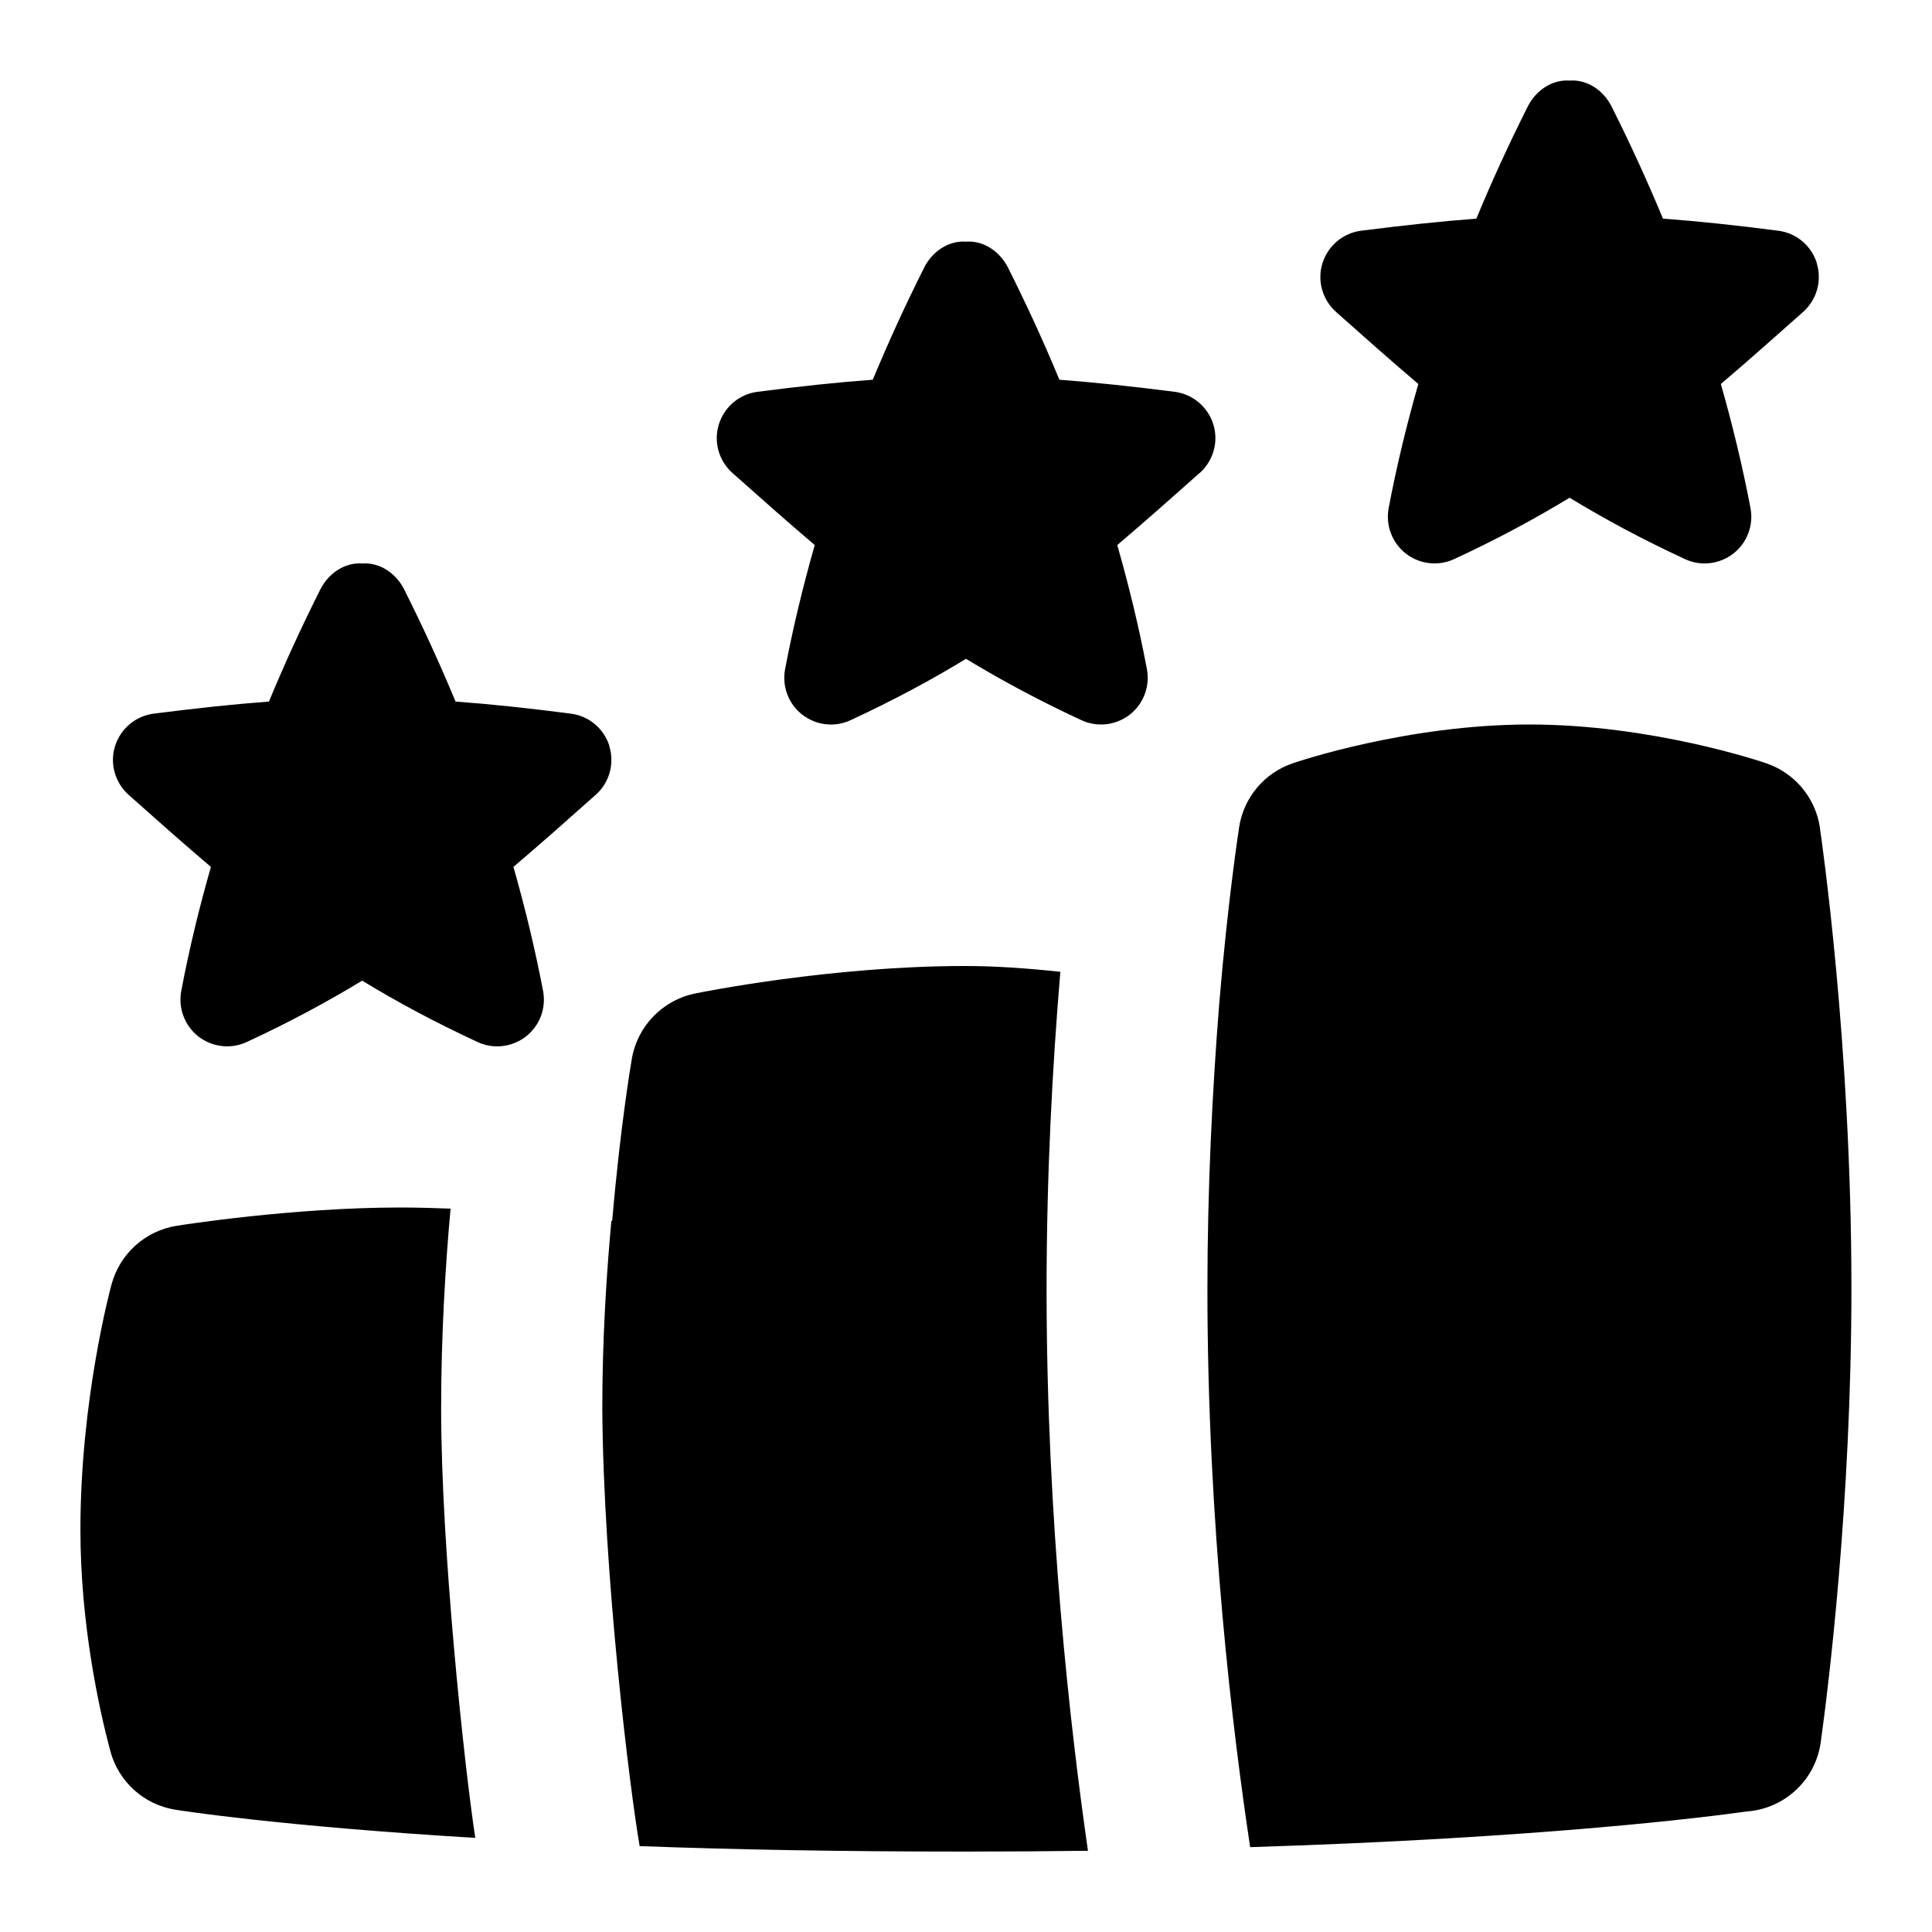<svg id="Layer_1" viewBox="0 0 24 24" xmlns="http://www.w3.org/2000/svg" data-name="Layer 1"><path d="m14.901 5.876c-.348.31-.684.608-1.022.895.147.513.271 1.027.368 1.539.041.214-.041.433-.212.567-.172.134-.404.161-.602.069-.524-.243-.995-.496-1.433-.762-.438.267-.909.519-1.433.762-.198.093-.429.065-.602-.069-.172-.134-.253-.353-.212-.567.098-.512.221-1.025.368-1.539-.338-.287-.674-.586-1.022-.895-.17-.151-.237-.388-.169-.605s.255-.376.481-.404c.525-.068.993-.118 1.431-.15.194-.467.407-.933.64-1.396.099-.196.3-.335.519-.319.219-.016.419.123.519.319.233.463.447.929.64 1.396.438.033.906.083 1.431.15.226.029.413.187.481.404s0 .454-.169.605zm7.669-2.606c-.067-.217-.255-.376-.481-.404-.525-.068-.993-.118-1.431-.15-.194-.467-.407-.933-.64-1.396-.099-.196-.3-.335-.519-.319-.219-.016-.419.123-.519.319-.233.463-.447.929-.64 1.396-.438.033-.906.083-1.431.15-.226.029-.413.187-.481.404s0 .454.169.605c.348.31.684.608 1.022.895-.147.513-.271 1.027-.368 1.539-.041.214.041.433.212.567.172.134.404.161.602.069.524-.243.995-.496 1.433-.762.438.267.909.519 1.433.762.198.093.429.065.602-.069.172-.134.253-.353.212-.567-.098-.512-.221-1.025-.368-1.539.338-.287.674-.586 1.022-.895.17-.151.237-.388.169-.605zm-14.999 5.999c-.067-.217-.255-.376-.481-.404-.525-.068-.993-.118-1.431-.15-.194-.467-.407-.933-.64-1.396-.099-.196-.3-.335-.519-.319-.219-.016-.419.123-.519.319-.233.463-.447.929-.64 1.396-.438.033-.906.083-1.431.15-.226.029-.413.187-.481.404s0 .454.169.605c.348.31.684.608 1.022.895-.147.513-.271 1.027-.368 1.539-.041.214.041.433.212.567.172.134.404.161.602.069.524-.243.995-.496 1.433-.762.438.267.909.519 1.433.762.198.093.429.065.602-.069.172-.134.253-.353.212-.567-.098-.512-.221-1.025-.368-1.539.338-.287.674-.586 1.022-.895.17-.151.237-.388.169-.605zm5.6 2.803c-.382-.041-.789-.072-1.183-.072-1.672 0-3.287.328-3.355.342-.403.083-.714.404-.784.81-.009.052-.145.851-.244 2.013-.003 0-.006 0-.01-.001-.062.668-.113 1.477-.113 2.337.014 2.062.34 4.715.464 5.432 1.18.044 2.499.068 4.055.068.529 0 1.028-.004 1.514-.01-.218-1.512-.514-4.092-.514-6.974 0-1.422.072-2.765.171-3.943zm-7.573 2.942c-.213-.008-.424-.014-.624-.014-1.334 0-2.72.217-2.778.227-.388.061-.704.344-.809.723-.016.058-.388 1.435-.388 3.051 0 1.175.232 2.228.371 2.75.102.382.418.668.809.73.081.013 1.306.204 3.725.35-.139-.917-.424-3.598-.424-5.331 0-.919.053-1.774.117-2.486zm17.01-4.732c-.055-.37-.311-.678-.664-.799-.058-.021-1.424-.483-2.944-.483s-2.887.463-2.944.483c-.354.121-.609.429-.664.799-.009.062-.14.913-.247 2.196-.002-.001.003.002 0 0-.085 1.074-.146 2.278-.146 3.537 0 2.943.32 5.536.531 6.931 3.643-.114 5.683-.375 6.166-.443.008 0 .017-.002.024-.002.463-.043.835-.399.898-.859.09-.646.381-2.965.381-5.642 0-3.039-.376-5.609-.392-5.718z"/></svg>
